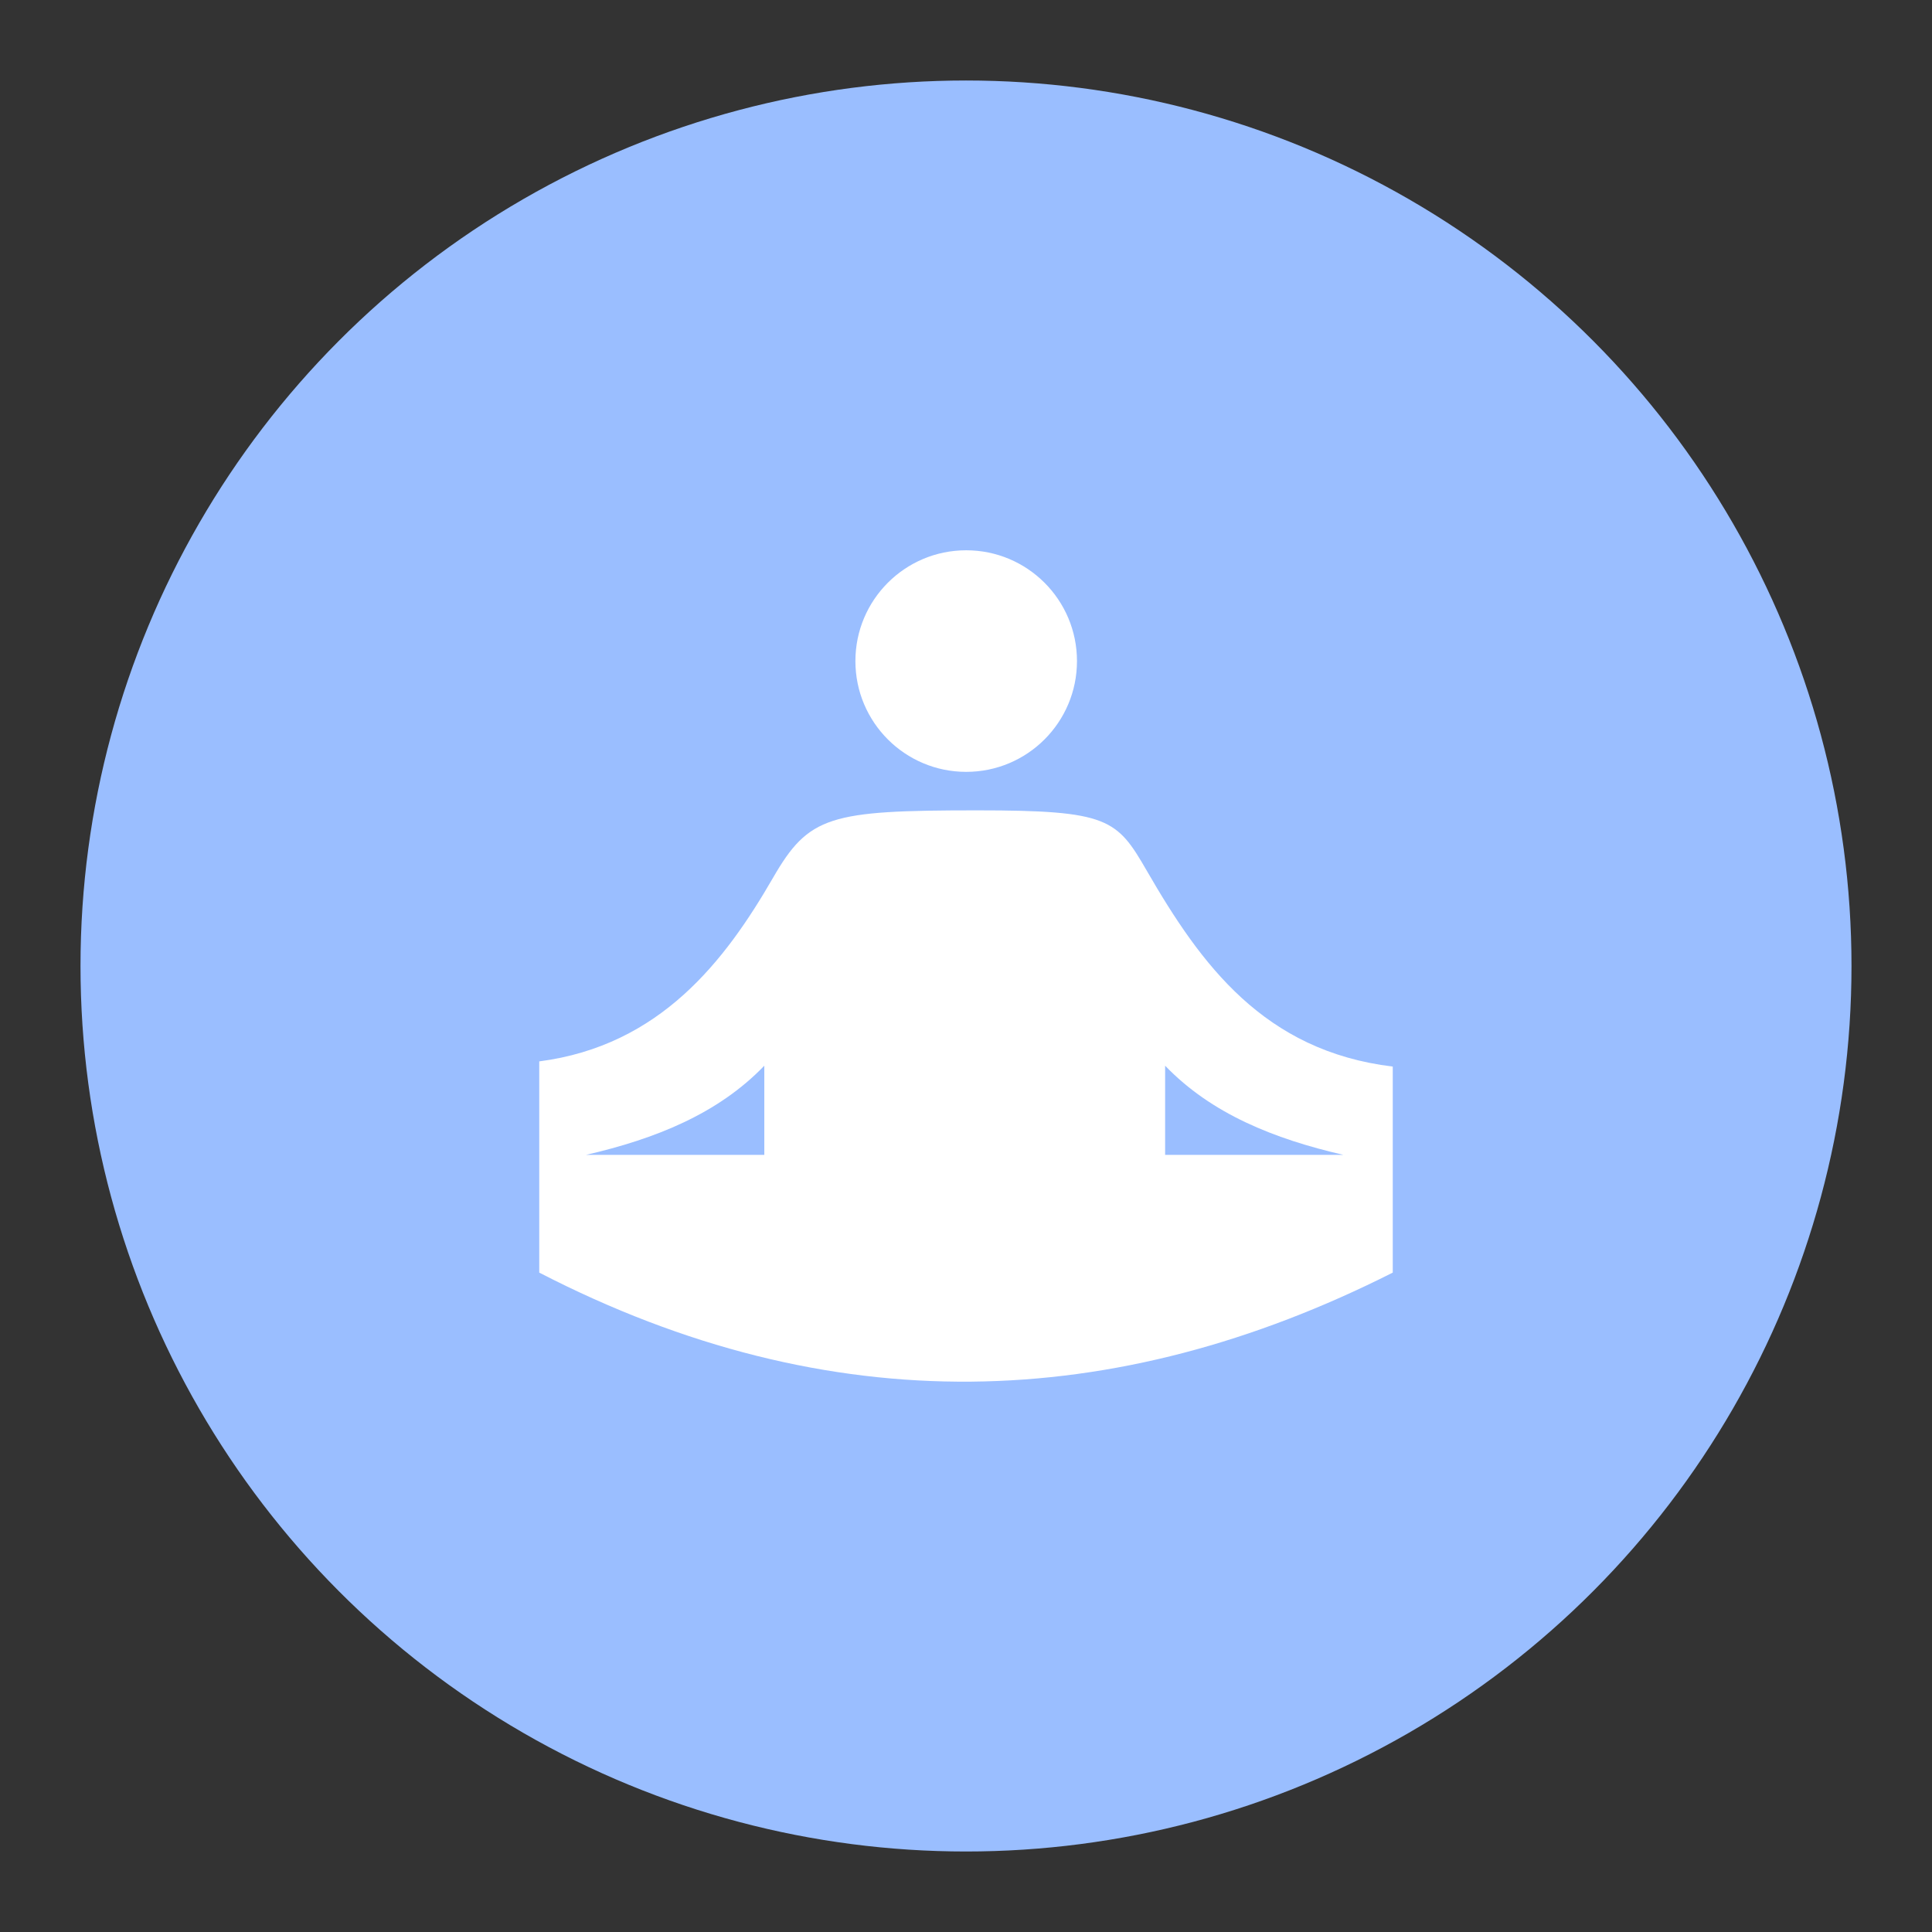 <?xml version="1.0" encoding="UTF-8"?>
<svg version="1.1" viewBox="0 0 192 192" xmlns="http://www.w3.org/2000/svg">
 <rect x="0" y="0" width="192" height="192" fill="#333333" stroke="none"/>
 <circle class="a" cx="96" cy="96" r="88" style="fill:#9abeff"/>
 <path d="m53.59 105.48v20.99c28.986 14.952 57.211 13.945 84.821 0v-20.474c-12.799-1.552-19.05-10.122-24.431-19.442-2.984-5.168-3.804-6.022-16.861-6.022-14.697 0-16.738 0.537-20.302 6.71-4.747 8.223-11.195 16.673-23.227 18.237z" style="fill:#fff;stroke-linecap:round;stroke-linejoin:round;stroke-width:3.441"/>
 <path d="m58.235 114.77h17.721v-8.861c-4.6 4.783-10.837 7.275-17.721 8.861z" style="fill:#9abeff;stroke-linecap:round;stroke-linejoin:round;stroke-width:3.441"/>
 <path d="m133.51 114.77h-17.721v-8.861c4.6 4.783 10.837 7.275 17.721 8.861z" style="fill:#9abeff;stroke-linecap:round;stroke-linejoin:round;stroke-width:3.441"/>
 <circle cx="96.019" cy="65.697" r="11.01" style="fill:#fff;stroke-linecap:round;stroke-linejoin:round;stroke-width:3.441"/>
</svg>
